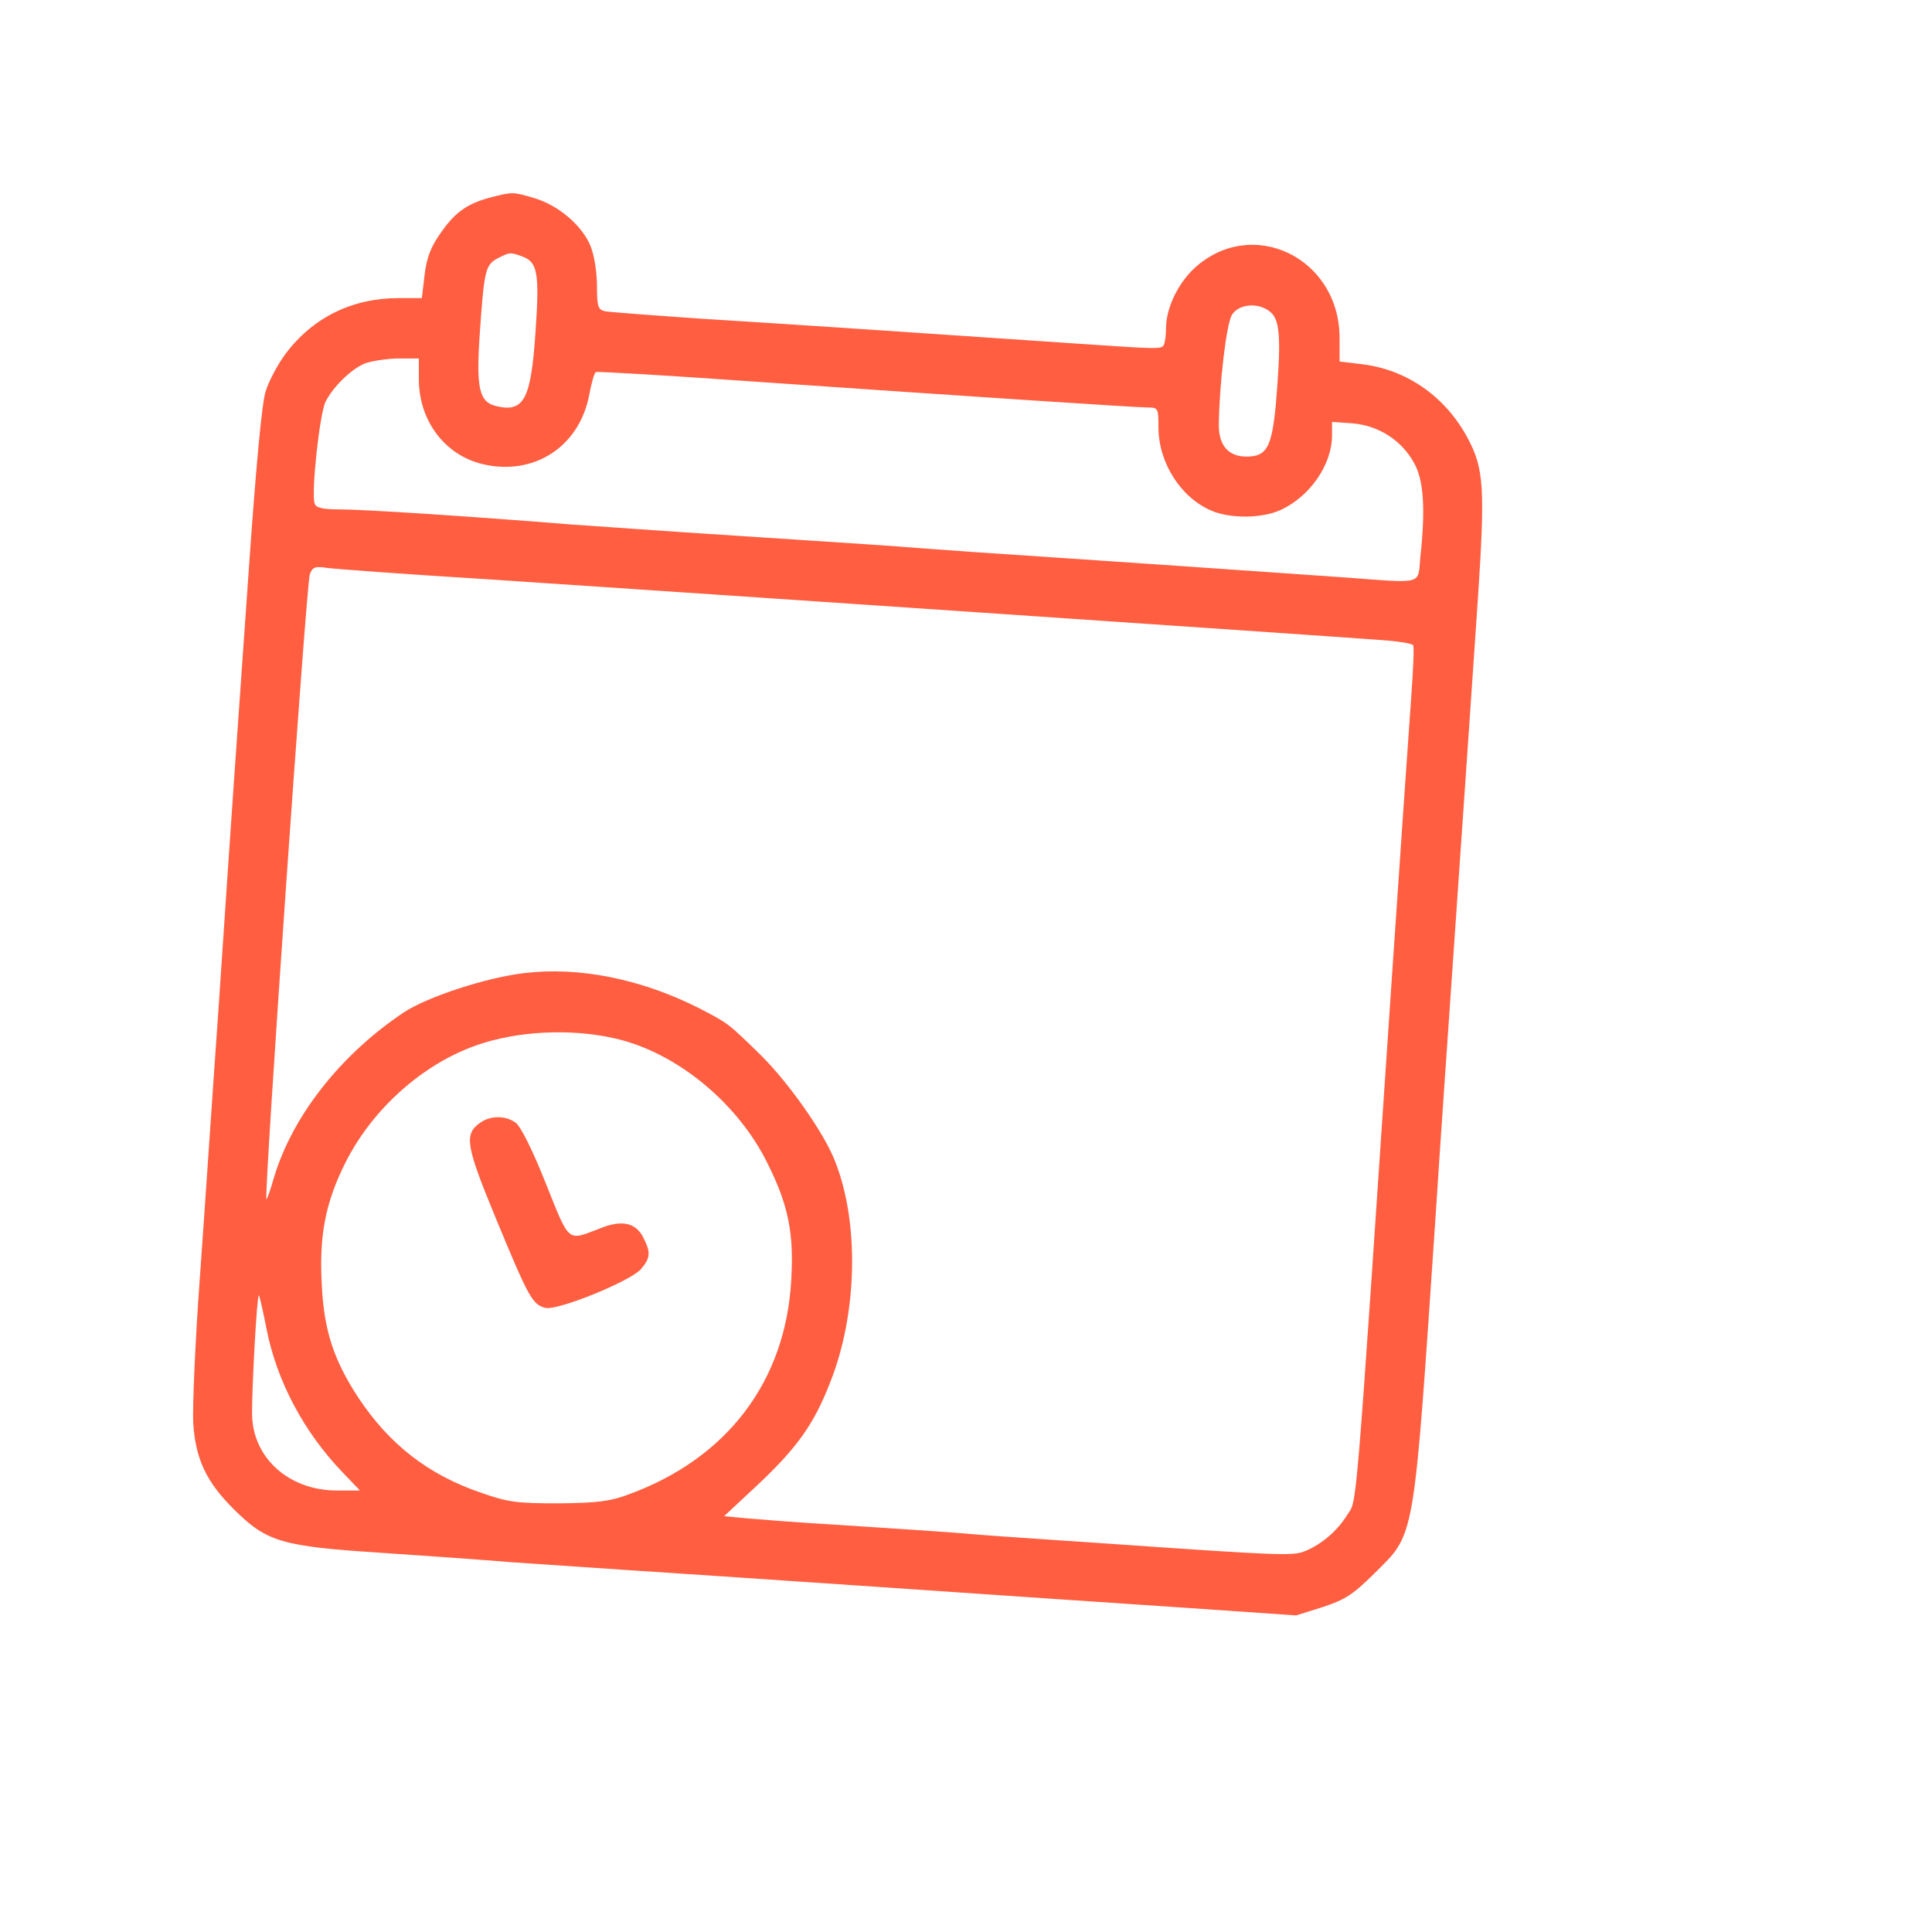 <?xml version="1.0" standalone="no"?>
<!DOCTYPE svg PUBLIC "-//W3C//DTD SVG 20010904//EN"
 "http://www.w3.org/TR/2001/REC-SVG-20010904/DTD/svg10.dtd">
<svg version="1.0" xmlns="http://www.w3.org/2000/svg"
 width="512pt" height="512pt" viewBox="0 0 512 512"
 preserveAspectRatio="xMidYMid meet">
<g transform="translate(0,512) scale(0.1,-0.1)"
fill="#FF5E41" stroke="none">
<path d="M1297 4596 c-62 -17 -94 -41 -133 -99 -23 -33 -34 -63 -39 -107 l-7
-60 -62 0 c-122 0 -226 -51 -298 -146 -22 -29 -46 -75 -54 -101 -10 -30 -26
-205 -44 -463 -16 -228 -34 -485 -40 -570 -6 -85 -24 -351 -40 -590 -17 -239
-39 -570 -51 -735 -12 -165 -19 -334 -17 -375 6 -97 35 -158 109 -231 86 -85
125 -97 388 -114 119 -8 275 -19 346 -25 72 -5 204 -14 295 -20 91 -6 392 -26
670 -45 278 -19 642 -44 810 -55 l305 -21 70 22 c60 20 79 32 136 88 111 111
104 71 164 956 8 127 33 489 55 805 22 316 47 683 56 815 20 301 17 352 -26
433 -59 111 -162 183 -282 197 l-58 7 0 62 c0 214 -233 325 -385 185 -44 -41
-75 -106 -75 -160 0 -15 -2 -33 -5 -41 -6 -14 -4 -14 -240 2 -322 22 -751 51
-980 65 -132 9 -250 18 -261 20 -19 4 -22 12 -22 67 0 36 -7 81 -17 106 -22
54 -85 108 -149 127 -58 17 -57 17 -119 1z m88 -156 c40 -15 45 -45 34 -202
-12 -178 -31 -212 -105 -194 -44 11 -52 47 -43 186 12 174 15 187 47 205 33
17 34 17 67 5z m1985 -150 c23 -23 25 -78 11 -243 -11 -113 -24 -137 -78 -137
-47 0 -73 29 -73 83 1 106 20 270 35 293 20 31 76 33 105 4z m-2260 -177 c1
-109 69 -199 169 -223 135 -32 255 45 282 181 6 33 14 61 18 63 3 2 191 -9
416 -25 566 -39 1018 -69 1049 -69 25 0 26 -3 26 -52 0 -95 60 -188 142 -222
50 -21 134 -20 183 3 77 36 135 120 135 197 l0 36 55 -4 c69 -6 130 -45 163
-106 25 -45 30 -121 16 -249 -7 -74 12 -69 -204 -53 -268 19 -579 40 -800 55
-124 8 -254 17 -290 20 -127 10 -209 15 -515 35 -170 11 -368 25 -440 30 -272
22 -552 40 -613 40 -46 0 -64 4 -68 15 -10 26 13 240 29 271 21 40 66 84 102
100 17 7 56 13 88 14 l57 0 0 -57z m180 -528 c423 -28 2236 -151 2367 -161 46
-3 85 -9 88 -14 3 -4 0 -66 -5 -136 -5 -71 -28 -397 -50 -724 -101 -1499 -93
-1401 -120 -1445 -26 -42 -67 -77 -110 -95 -33 -14 -61 -13 -535 20 -77 5
-176 12 -220 15 -44 3 -105 7 -135 10 -71 6 -167 12 -365 25 -88 5 -188 13
-223 16 l-63 6 90 84 c103 97 148 160 190 268 73 181 79 422 15 586 -28 75
-124 211 -199 285 -86 84 -85 83 -162 123 -154 78 -320 111 -465 93 -101 -12
-256 -63 -318 -104 -169 -113 -297 -277 -345 -441 -9 -32 -18 -56 -19 -54 -7
9 106 1631 115 1656 7 19 14 22 46 17 21 -3 211 -17 423 -30z m340 -1217 c163
-37 326 -171 405 -333 54 -109 69 -182 62 -305 -14 -270 -170 -476 -433 -571
-48 -18 -82 -22 -184 -23 -112 0 -133 3 -205 28 -141 48 -244 129 -326 253
-64 98 -90 176 -96 294 -8 133 9 222 63 329 71 141 204 260 347 310 108 38
250 45 367 18z m-924 -768 c27 -140 100 -276 202 -382 l46 -48 -61 0 c-127 0
-223 86 -225 201 -1 64 13 321 18 316 2 -1 11 -41 20 -87z"/>
<path d="M1273 2145 c-44 -31 -39 -60 42 -256 86 -208 96 -226 130 -235 32 -8
222 69 253 102 26 30 27 45 7 84 -20 40 -57 48 -114 25 -89 -34 -80 -42 -145
120 -35 88 -67 152 -80 160 -26 19 -66 19 -93 0z"/>
</g>
</svg>
